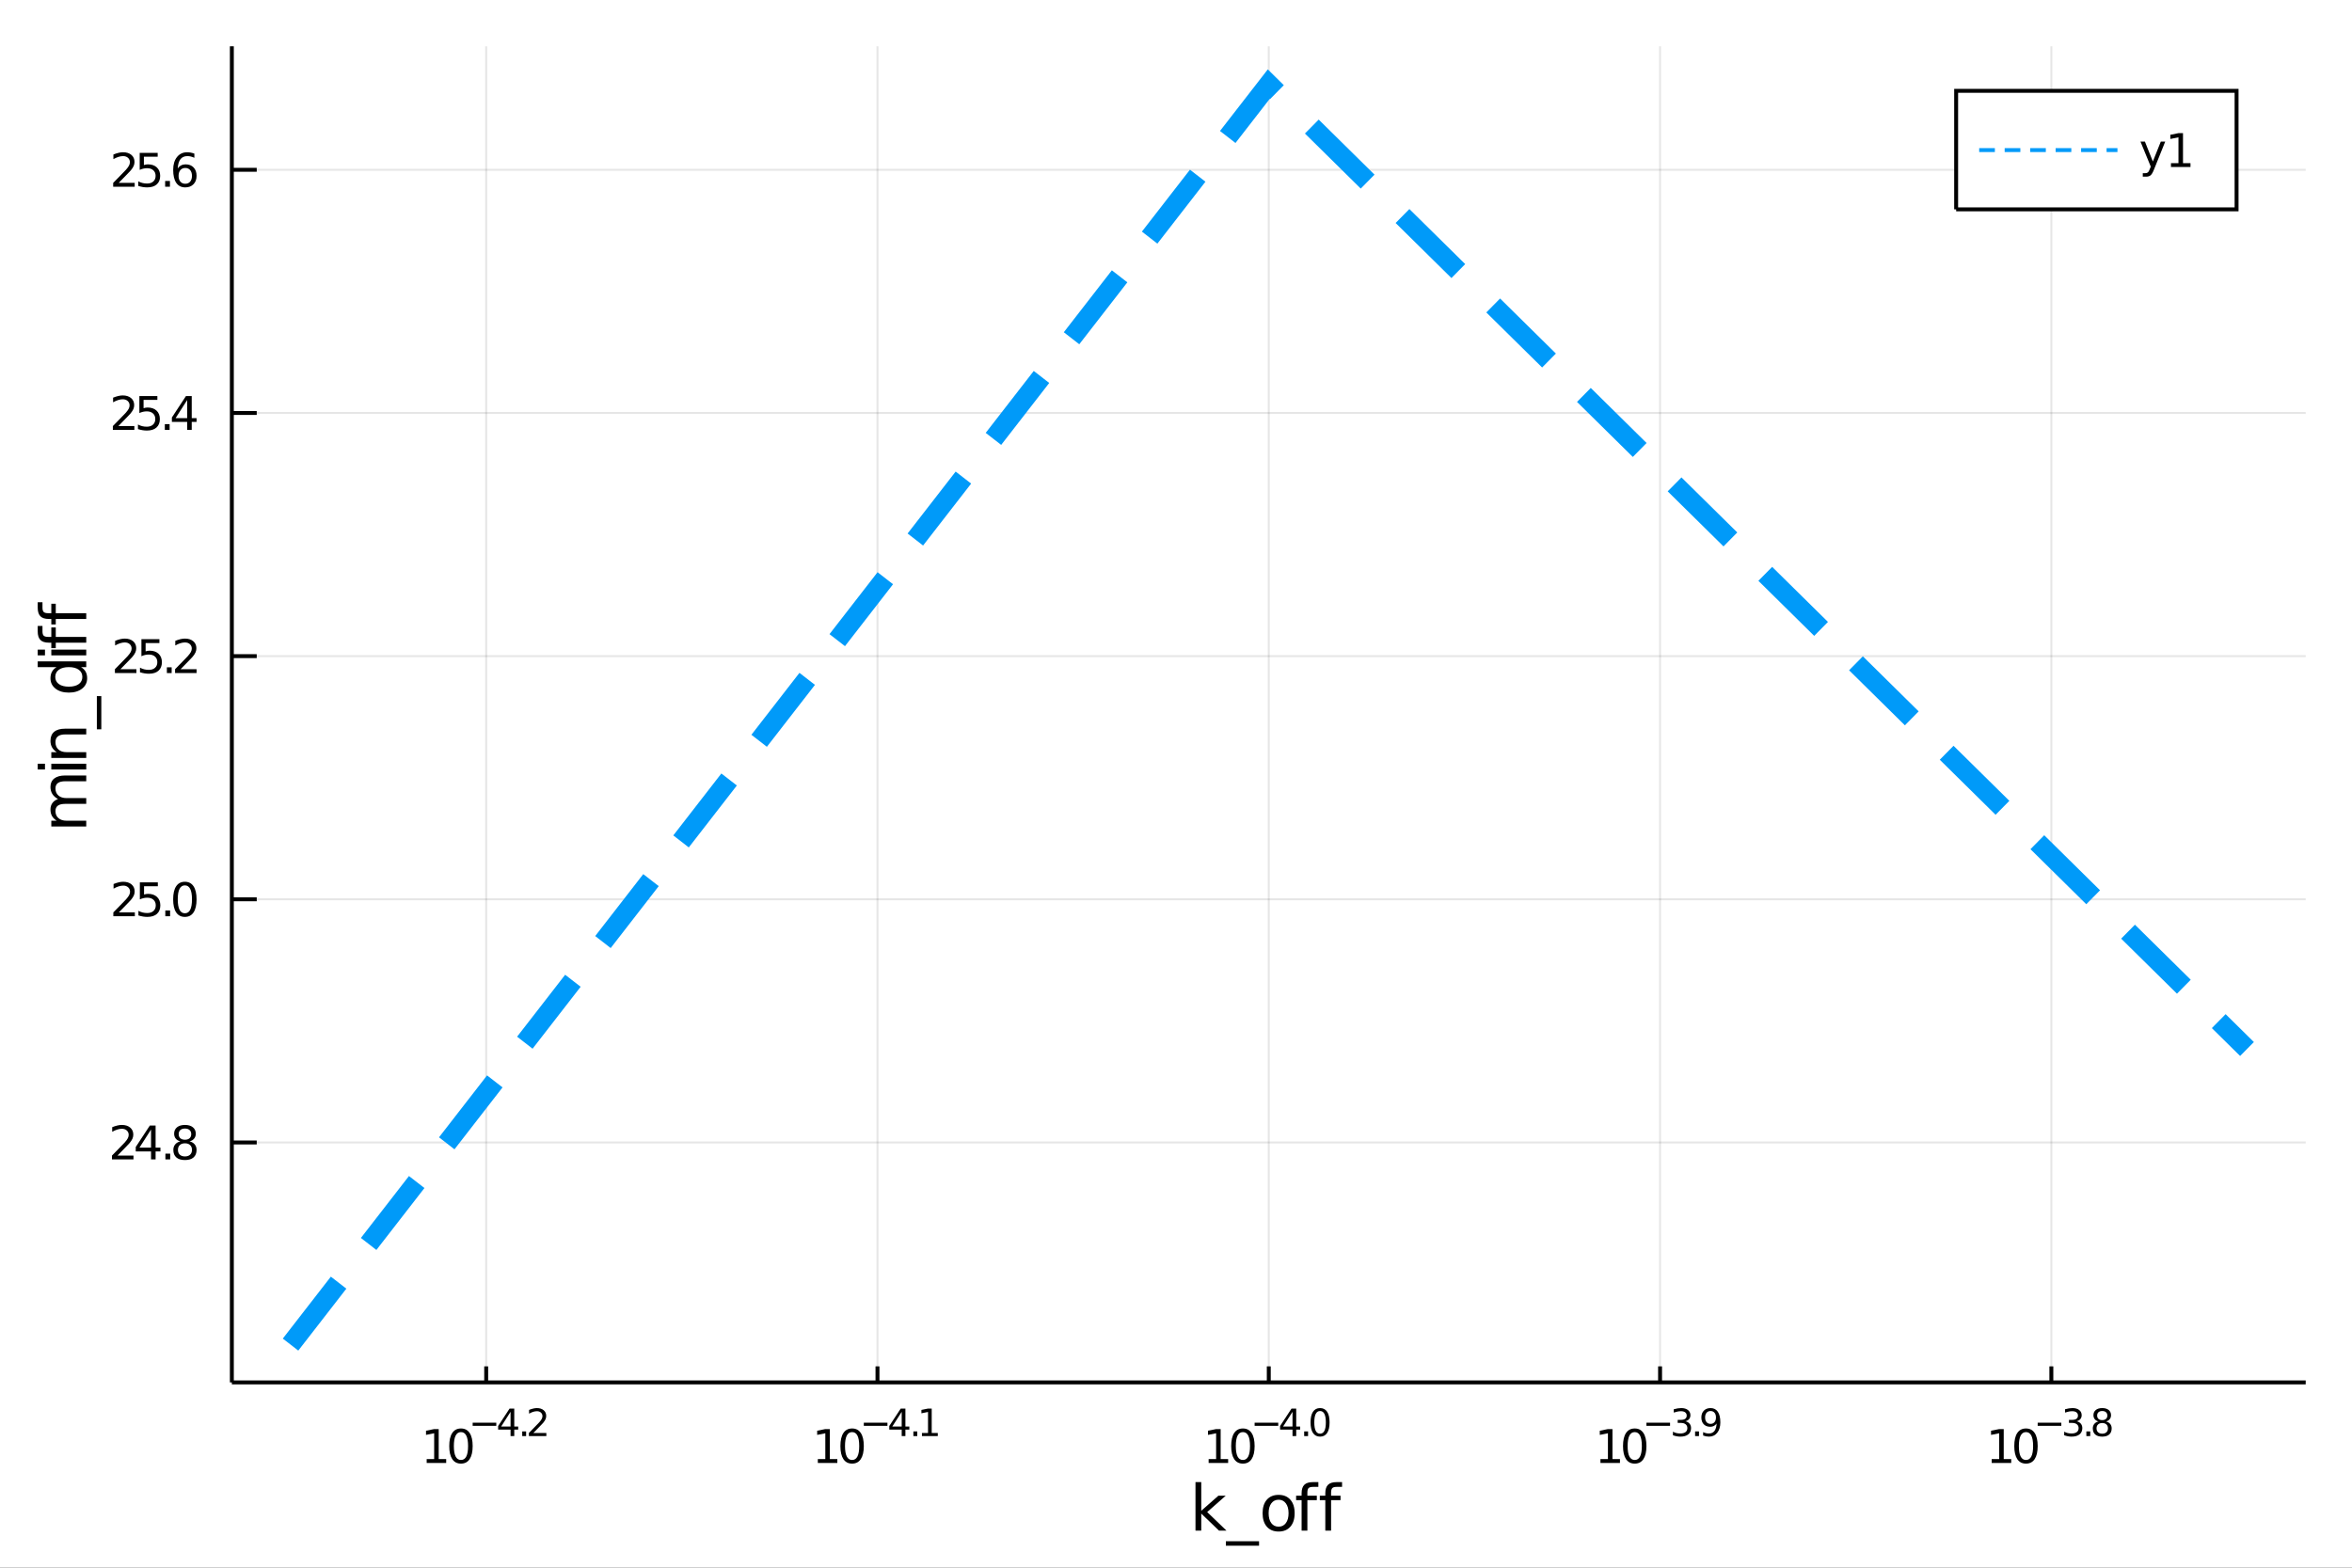 <?xml version="1.0" encoding="utf-8"?>
<svg xmlns="http://www.w3.org/2000/svg" xmlns:xlink="http://www.w3.org/1999/xlink" width="600" height="400" viewBox="0 0 2400 1600">
<rect x="0" y="0" width="2400" height="1600" fill="#333333" stroke="none"/>
<defs>
  <clipPath id="clip890">
    <rect x="0" y="0" width="2400" height="1600"/>
  </clipPath>
</defs>
<path clip-path="url(#clip890)" d="
M0 1600 L2400 1600 L2400 0 L0 0  Z
  " fill="#ffffff" fill-rule="evenodd" fill-opacity="1"/>
<defs>
  <clipPath id="clip891">
    <rect x="480" y="0" width="1681" height="1600"/>
  </clipPath>
</defs>
<path clip-path="url(#clip890)" d="
M236.579 1410.9 L2352.76 1410.9 L2352.76 47.244 L236.579 47.244  Z
  " fill="#ffffff" fill-rule="evenodd" fill-opacity="1"/>
<defs>
  <clipPath id="clip892">
    <rect x="236" y="47" width="2117" height="1365"/>
  </clipPath>
</defs>
<polyline clip-path="url(#clip892)" style="stroke:#000000; stroke-width:2; stroke-opacity:0.1; fill:none" points="
  496.11,1410.9 496.11,47.244 
  "/>
<polyline clip-path="url(#clip892)" style="stroke:#000000; stroke-width:2; stroke-opacity:0.1; fill:none" points="
  895.389,1410.9 895.389,47.244 
  "/>
<polyline clip-path="url(#clip892)" style="stroke:#000000; stroke-width:2; stroke-opacity:0.1; fill:none" points="
  1294.67,1410.9 1294.67,47.244 
  "/>
<polyline clip-path="url(#clip892)" style="stroke:#000000; stroke-width:2; stroke-opacity:0.1; fill:none" points="
  1693.95,1410.9 1693.95,47.244 
  "/>
<polyline clip-path="url(#clip892)" style="stroke:#000000; stroke-width:2; stroke-opacity:0.1; fill:none" points="
  2093.22,1410.9 2093.22,47.244 
  "/>
<polyline clip-path="url(#clip890)" style="stroke:#000000; stroke-width:4; stroke-opacity:1; fill:none" points="
  236.579,1410.9 2352.76,1410.9 
  "/>
<polyline clip-path="url(#clip890)" style="stroke:#000000; stroke-width:4; stroke-opacity:1; fill:none" points="
  496.11,1410.9 496.11,1394.53 
  "/>
<polyline clip-path="url(#clip890)" style="stroke:#000000; stroke-width:4; stroke-opacity:1; fill:none" points="
  895.389,1410.9 895.389,1394.53 
  "/>
<polyline clip-path="url(#clip890)" style="stroke:#000000; stroke-width:4; stroke-opacity:1; fill:none" points="
  1294.67,1410.9 1294.67,1394.53 
  "/>
<polyline clip-path="url(#clip890)" style="stroke:#000000; stroke-width:4; stroke-opacity:1; fill:none" points="
  1693.95,1410.9 1693.95,1394.53 
  "/>
<polyline clip-path="url(#clip890)" style="stroke:#000000; stroke-width:4; stroke-opacity:1; fill:none" points="
  2093.22,1410.9 2093.22,1394.53 
  "/>
<path clip-path="url(#clip890)" d="M 0 0 M435.389 1489.17 L443.027 1489.17 L443.027 1462.8 L434.717 1464.47 L434.717 1460.21 L442.981 1458.54 L447.657 1458.54 L447.657 1489.17 L455.296 1489.17 L455.296 1493.1 L435.389 1493.1 L435.389 1489.17 Z" fill="#000000" fill-rule="evenodd" fill-opacity="1" /><path clip-path="url(#clip890)" d="M 0 0 M470.365 1461.62 Q466.754 1461.62 464.926 1465.19 Q463.12 1468.73 463.12 1475.86 Q463.12 1482.97 464.926 1486.53 Q466.754 1490.07 470.365 1490.07 Q474 1490.07 475.805 1486.53 Q477.634 1482.97 477.634 1475.86 Q477.634 1468.73 475.805 1465.19 Q474 1461.62 470.365 1461.62 M470.365 1457.92 Q476.175 1457.92 479.231 1462.53 Q482.31 1467.11 482.31 1475.86 Q482.31 1484.59 479.231 1489.19 Q476.175 1493.78 470.365 1493.78 Q464.555 1493.78 461.476 1489.19 Q458.421 1484.59 458.421 1475.86 Q458.421 1467.11 461.476 1462.53 Q464.555 1457.92 470.365 1457.92 Z" fill="#000000" fill-rule="evenodd" fill-opacity="1" /><path clip-path="url(#clip890)" d="M 0 0 M482.31 1452.02 L506.421 1452.02 L506.421 1455.22 L482.31 1455.22 L482.31 1452.02 Z" fill="#000000" fill-rule="evenodd" fill-opacity="1" /><path clip-path="url(#clip890)" d="M 0 0 M520.978 1440.92 L511.387 1455.91 L520.978 1455.91 L520.978 1440.92 M519.982 1437.61 L524.759 1437.61 L524.759 1455.91 L528.765 1455.91 L528.765 1459.07 L524.759 1459.07 L524.759 1465.69 L520.978 1465.69 L520.978 1459.07 L508.302 1459.07 L508.302 1455.41 L519.982 1437.61 Z" fill="#000000" fill-rule="evenodd" fill-opacity="1" /><path clip-path="url(#clip890)" d="M 0 0 M532.884 1460.92 L536.852 1460.92 L536.852 1465.69 L532.884 1465.69 L532.884 1460.92 Z" fill="#000000" fill-rule="evenodd" fill-opacity="1" /><path clip-path="url(#clip890)" d="M 0 0 M544.244 1462.5 L557.503 1462.5 L557.503 1465.69 L539.673 1465.69 L539.673 1462.5 Q541.836 1460.26 545.56 1456.5 Q549.303 1452.72 550.262 1451.63 Q552.087 1449.58 552.801 1448.16 Q553.535 1446.74 553.535 1445.36 Q553.535 1443.12 551.955 1441.71 Q550.394 1440.3 547.874 1440.3 Q546.087 1440.3 544.093 1440.92 Q542.118 1441.54 539.861 1442.8 L539.861 1438.97 Q542.156 1438.05 544.15 1437.58 Q546.143 1437.11 547.798 1437.11 Q552.162 1437.11 554.757 1439.29 Q557.353 1441.47 557.353 1445.12 Q557.353 1446.85 556.694 1448.41 Q556.055 1449.95 554.343 1452.06 Q553.873 1452.6 551.353 1455.22 Q548.833 1457.81 544.244 1462.5 Z" fill="#000000" fill-rule="evenodd" fill-opacity="1" /><path clip-path="url(#clip890)" d="M 0 0 M834.517 1489.17 L842.156 1489.17 L842.156 1462.8 L833.846 1464.47 L833.846 1460.21 L842.109 1458.54 L846.785 1458.54 L846.785 1489.17 L854.424 1489.17 L854.424 1493.1 L834.517 1493.1 L834.517 1489.17 Z" fill="#000000" fill-rule="evenodd" fill-opacity="1" /><path clip-path="url(#clip890)" d="M 0 0 M869.493 1461.62 Q865.882 1461.62 864.054 1465.19 Q862.248 1468.73 862.248 1475.86 Q862.248 1482.97 864.054 1486.53 Q865.882 1490.07 869.493 1490.07 Q873.128 1490.07 874.933 1486.53 Q876.762 1482.97 876.762 1475.86 Q876.762 1468.73 874.933 1465.19 Q873.128 1461.62 869.493 1461.62 M869.493 1457.92 Q875.304 1457.92 878.359 1462.53 Q881.438 1467.11 881.438 1475.86 Q881.438 1484.59 878.359 1489.19 Q875.304 1493.78 869.493 1493.78 Q863.683 1493.78 860.605 1489.19 Q857.549 1484.59 857.549 1475.86 Q857.549 1467.11 860.605 1462.53 Q863.683 1457.92 869.493 1457.92 Z" fill="#000000" fill-rule="evenodd" fill-opacity="1" /><path clip-path="url(#clip890)" d="M 0 0 M881.438 1452.02 L905.549 1452.02 L905.549 1455.22 L881.438 1455.22 L881.438 1452.02 Z" fill="#000000" fill-rule="evenodd" fill-opacity="1" /><path clip-path="url(#clip890)" d="M 0 0 M920.107 1440.92 L910.515 1455.91 L920.107 1455.91 L920.107 1440.92 M919.11 1437.61 L923.887 1437.61 L923.887 1455.91 L927.893 1455.91 L927.893 1459.07 L923.887 1459.07 L923.887 1465.69 L920.107 1465.69 L920.107 1459.07 L907.43 1459.07 L907.43 1455.41 L919.11 1437.61 Z" fill="#000000" fill-rule="evenodd" fill-opacity="1" /><path clip-path="url(#clip890)" d="M 0 0 M932.012 1460.92 L935.98 1460.92 L935.98 1465.69 L932.012 1465.69 L932.012 1460.92 Z" fill="#000000" fill-rule="evenodd" fill-opacity="1" /><path clip-path="url(#clip890)" d="M 0 0 M940.758 1462.5 L946.964 1462.5 L946.964 1441.07 L940.212 1442.43 L940.212 1438.97 L946.927 1437.61 L950.726 1437.61 L950.726 1462.5 L956.932 1462.5 L956.932 1465.69 L940.758 1465.69 L940.758 1462.5 Z" fill="#000000" fill-rule="evenodd" fill-opacity="1" /><path clip-path="url(#clip890)" d="M 0 0 M1233.3 1489.17 L1240.94 1489.17 L1240.94 1462.8 L1232.63 1464.47 L1232.63 1460.21 L1240.89 1458.54 L1245.57 1458.54 L1245.57 1489.17 L1253.2 1489.17 L1253.2 1493.1 L1233.3 1493.1 L1233.3 1489.17 Z" fill="#000000" fill-rule="evenodd" fill-opacity="1" /><path clip-path="url(#clip890)" d="M 0 0 M1268.27 1461.62 Q1264.66 1461.62 1262.83 1465.19 Q1261.03 1468.73 1261.03 1475.86 Q1261.03 1482.97 1262.83 1486.53 Q1264.66 1490.07 1268.27 1490.07 Q1271.91 1490.07 1273.71 1486.53 Q1275.54 1482.97 1275.54 1475.86 Q1275.54 1468.73 1273.71 1465.19 Q1271.91 1461.62 1268.27 1461.62 M1268.27 1457.92 Q1274.08 1457.92 1277.14 1462.53 Q1280.22 1467.11 1280.22 1475.86 Q1280.22 1484.59 1277.14 1489.19 Q1274.08 1493.78 1268.27 1493.78 Q1262.46 1493.78 1259.38 1489.19 Q1256.33 1484.59 1256.33 1475.86 Q1256.33 1467.11 1259.38 1462.53 Q1262.46 1457.92 1268.27 1457.92 Z" fill="#000000" fill-rule="evenodd" fill-opacity="1" /><path clip-path="url(#clip890)" d="M 0 0 M1280.22 1452.02 L1304.33 1452.02 L1304.33 1455.22 L1280.22 1455.22 L1280.22 1452.02 Z" fill="#000000" fill-rule="evenodd" fill-opacity="1" /><path clip-path="url(#clip890)" d="M 0 0 M1318.89 1440.92 L1309.29 1455.91 L1318.89 1455.91 L1318.89 1440.92 M1317.89 1437.61 L1322.67 1437.61 L1322.67 1455.91 L1326.67 1455.91 L1326.67 1459.07 L1322.67 1459.07 L1322.67 1465.69 L1318.89 1465.69 L1318.89 1459.07 L1306.21 1459.07 L1306.21 1455.41 L1317.89 1437.61 Z" fill="#000000" fill-rule="evenodd" fill-opacity="1" /><path clip-path="url(#clip890)" d="M 0 0 M1330.79 1460.92 L1334.76 1460.92 L1334.76 1465.69 L1330.79 1465.69 L1330.79 1460.92 Z" fill="#000000" fill-rule="evenodd" fill-opacity="1" /><path clip-path="url(#clip890)" d="M 0 0 M1347 1440.11 Q1344.07 1440.11 1342.58 1443.01 Q1341.12 1445.89 1341.12 1451.68 Q1341.12 1457.46 1342.58 1460.35 Q1344.07 1463.23 1347 1463.23 Q1349.96 1463.23 1351.42 1460.35 Q1352.91 1457.46 1352.91 1451.68 Q1352.91 1445.89 1351.42 1443.01 Q1349.96 1440.11 1347 1440.11 M1347 1437.11 Q1351.73 1437.11 1354.21 1440.85 Q1356.71 1444.57 1356.71 1451.68 Q1356.71 1458.77 1354.21 1462.51 Q1351.73 1466.24 1347 1466.24 Q1342.28 1466.24 1339.78 1462.51 Q1337.3 1458.77 1337.3 1451.68 Q1337.3 1444.57 1339.78 1440.85 Q1342.28 1437.11 1347 1437.11 Z" fill="#000000" fill-rule="evenodd" fill-opacity="1" /><path clip-path="url(#clip890)" d="M 0 0 M1633.11 1489.17 L1640.75 1489.17 L1640.75 1462.8 L1632.44 1464.47 L1632.44 1460.21 L1640.7 1458.54 L1645.38 1458.54 L1645.38 1489.17 L1653.02 1489.17 L1653.02 1493.1 L1633.11 1493.1 L1633.11 1489.17 Z" fill="#000000" fill-rule="evenodd" fill-opacity="1" /><path clip-path="url(#clip890)" d="M 0 0 M1668.09 1461.62 Q1664.48 1461.62 1662.65 1465.19 Q1660.84 1468.73 1660.84 1475.86 Q1660.84 1482.97 1662.65 1486.53 Q1664.48 1490.07 1668.09 1490.07 Q1671.72 1490.07 1673.53 1486.53 Q1675.36 1482.97 1675.36 1475.86 Q1675.36 1468.73 1673.53 1465.19 Q1671.72 1461.62 1668.09 1461.62 M1668.09 1457.92 Q1673.9 1457.92 1676.95 1462.53 Q1680.03 1467.11 1680.03 1475.86 Q1680.03 1484.59 1676.95 1489.19 Q1673.9 1493.78 1668.09 1493.78 Q1662.28 1493.78 1659.2 1489.19 Q1656.14 1484.59 1656.14 1475.86 Q1656.14 1467.11 1659.2 1462.53 Q1662.28 1457.92 1668.09 1457.92 Z" fill="#000000" fill-rule="evenodd" fill-opacity="1" /><path clip-path="url(#clip890)" d="M 0 0 M1680.03 1452.02 L1704.14 1452.02 L1704.14 1455.22 L1680.03 1455.22 L1680.03 1452.02 Z" fill="#000000" fill-rule="evenodd" fill-opacity="1" /><path clip-path="url(#clip890)" d="M 0 0 M1719.77 1450.55 Q1722.5 1451.14 1724.02 1452.98 Q1725.57 1454.82 1725.57 1457.53 Q1725.57 1461.69 1722.71 1463.96 Q1719.85 1466.24 1714.58 1466.24 Q1712.81 1466.24 1710.93 1465.88 Q1709.07 1465.54 1707.08 1464.85 L1707.08 1461.18 Q1708.66 1462.1 1710.54 1462.57 Q1712.42 1463.04 1714.47 1463.04 Q1718.04 1463.04 1719.91 1461.63 Q1721.79 1460.22 1721.79 1457.53 Q1721.79 1455.05 1720.04 1453.66 Q1718.31 1452.25 1715.2 1452.25 L1711.93 1452.25 L1711.93 1449.12 L1715.35 1449.12 Q1718.16 1449.12 1719.64 1448.01 Q1721.13 1446.89 1721.13 1444.78 Q1721.13 1442.62 1719.59 1441.47 Q1718.06 1440.3 1715.2 1440.3 Q1713.64 1440.3 1711.86 1440.64 Q1710.07 1440.98 1707.92 1441.69 L1707.92 1438.31 Q1710.09 1437.71 1711.97 1437.41 Q1713.87 1437.11 1715.54 1437.11 Q1719.87 1437.11 1722.39 1439.08 Q1724.91 1441.04 1724.91 1444.38 Q1724.91 1446.72 1723.57 1448.33 Q1722.24 1449.93 1719.77 1450.55 Z" fill="#000000" fill-rule="evenodd" fill-opacity="1" /><path clip-path="url(#clip890)" d="M 0 0 M1729.69 1460.92 L1733.65 1460.92 L1733.65 1465.69 L1729.69 1465.69 L1729.69 1460.92 Z" fill="#000000" fill-rule="evenodd" fill-opacity="1" /><path clip-path="url(#clip890)" d="M 0 0 M1737.89 1465.11 L1737.89 1461.65 Q1739.31 1462.33 1740.78 1462.68 Q1742.25 1463.04 1743.66 1463.04 Q1747.42 1463.04 1749.4 1460.52 Q1751.39 1457.98 1751.67 1452.83 Q1750.58 1454.45 1748.91 1455.31 Q1747.23 1456.18 1745.2 1456.18 Q1740.99 1456.18 1738.52 1453.64 Q1736.08 1451.08 1736.08 1446.66 Q1736.08 1442.33 1738.64 1439.72 Q1741.2 1437.11 1745.45 1437.11 Q1750.32 1437.11 1752.88 1440.85 Q1755.45 1444.57 1755.45 1451.68 Q1755.45 1458.32 1752.29 1462.29 Q1749.15 1466.24 1743.83 1466.24 Q1742.4 1466.24 1740.93 1465.96 Q1739.47 1465.67 1737.89 1465.11 M1745.45 1453.21 Q1748 1453.21 1749.49 1451.46 Q1750.99 1449.71 1750.99 1446.66 Q1750.99 1443.63 1749.49 1441.88 Q1748 1440.11 1745.45 1440.11 Q1742.89 1440.11 1741.38 1441.88 Q1739.9 1443.63 1739.9 1446.66 Q1739.9 1449.71 1741.38 1451.46 Q1742.89 1453.21 1745.45 1453.21 Z" fill="#000000" fill-rule="evenodd" fill-opacity="1" /><path clip-path="url(#clip890)" d="M 0 0 M2032.35 1489.17 L2039.99 1489.17 L2039.99 1462.8 L2031.68 1464.47 L2031.68 1460.21 L2039.95 1458.54 L2044.62 1458.54 L2044.62 1489.17 L2052.26 1489.17 L2052.26 1493.1 L2032.35 1493.1 L2032.35 1489.17 Z" fill="#000000" fill-rule="evenodd" fill-opacity="1" /><path clip-path="url(#clip890)" d="M 0 0 M2067.33 1461.62 Q2063.72 1461.62 2061.89 1465.19 Q2060.08 1468.73 2060.08 1475.86 Q2060.08 1482.97 2061.89 1486.53 Q2063.72 1490.07 2067.33 1490.07 Q2070.96 1490.07 2072.77 1486.53 Q2074.6 1482.97 2074.6 1475.86 Q2074.6 1468.73 2072.77 1465.19 Q2070.96 1461.62 2067.33 1461.62 M2067.33 1457.92 Q2073.14 1457.92 2076.2 1462.53 Q2079.27 1467.11 2079.27 1475.86 Q2079.27 1484.59 2076.2 1489.19 Q2073.14 1493.78 2067.33 1493.78 Q2061.52 1493.78 2058.44 1489.19 Q2055.39 1484.59 2055.39 1475.86 Q2055.39 1467.11 2058.44 1462.53 Q2061.52 1457.92 2067.33 1457.92 Z" fill="#000000" fill-rule="evenodd" fill-opacity="1" /><path clip-path="url(#clip890)" d="M 0 0 M2079.27 1452.02 L2103.39 1452.02 L2103.39 1455.22 L2079.27 1455.22 L2079.27 1452.02 Z" fill="#000000" fill-rule="evenodd" fill-opacity="1" /><path clip-path="url(#clip890)" d="M 0 0 M2119.01 1450.55 Q2121.74 1451.14 2123.27 1452.98 Q2124.81 1454.82 2124.81 1457.53 Q2124.81 1461.69 2121.95 1463.96 Q2119.09 1466.24 2113.82 1466.24 Q2112.06 1466.24 2110.17 1465.88 Q2108.31 1465.54 2106.32 1464.85 L2106.32 1461.18 Q2107.9 1462.1 2109.78 1462.57 Q2111.66 1463.04 2113.71 1463.04 Q2117.28 1463.04 2119.15 1461.63 Q2121.03 1460.22 2121.03 1457.53 Q2121.03 1455.05 2119.28 1453.66 Q2117.55 1452.25 2114.44 1452.25 L2111.17 1452.25 L2111.17 1449.12 L2114.59 1449.12 Q2117.4 1449.12 2118.88 1448.01 Q2120.37 1446.89 2120.37 1444.78 Q2120.37 1442.62 2118.83 1441.47 Q2117.3 1440.3 2114.44 1440.3 Q2112.88 1440.3 2111.1 1440.64 Q2109.31 1440.98 2107.17 1441.69 L2107.17 1438.31 Q2109.33 1437.71 2111.21 1437.41 Q2113.11 1437.11 2114.78 1437.11 Q2119.11 1437.11 2121.63 1439.08 Q2124.15 1441.04 2124.15 1444.38 Q2124.15 1446.72 2122.81 1448.33 Q2121.48 1449.93 2119.01 1450.55 Z" fill="#000000" fill-rule="evenodd" fill-opacity="1" /><path clip-path="url(#clip890)" d="M 0 0 M2128.93 1460.92 L2132.89 1460.92 L2132.89 1465.69 L2128.93 1465.69 L2128.93 1460.92 Z" fill="#000000" fill-rule="evenodd" fill-opacity="1" /><path clip-path="url(#clip890)" d="M 0 0 M2145.14 1452.36 Q2142.43 1452.36 2140.87 1453.81 Q2139.33 1455.26 2139.33 1457.79 Q2139.33 1460.33 2140.87 1461.78 Q2142.43 1463.23 2145.14 1463.23 Q2147.85 1463.23 2149.41 1461.78 Q2150.97 1460.31 2150.97 1457.79 Q2150.97 1455.26 2149.41 1453.81 Q2147.87 1452.36 2145.14 1452.36 M2141.34 1450.74 Q2138.89 1450.14 2137.52 1448.47 Q2136.17 1446.79 2136.17 1444.38 Q2136.17 1441.02 2138.56 1439.06 Q2140.96 1437.11 2145.14 1437.11 Q2149.33 1437.11 2151.72 1439.06 Q2154.11 1441.02 2154.11 1444.38 Q2154.11 1446.79 2152.74 1448.47 Q2151.38 1450.14 2148.96 1450.74 Q2151.7 1451.38 2153.23 1453.24 Q2154.77 1455.1 2154.77 1457.79 Q2154.77 1461.88 2152.27 1464.06 Q2149.78 1466.24 2145.14 1466.24 Q2140.49 1466.24 2137.99 1464.06 Q2135.51 1461.88 2135.51 1457.79 Q2135.51 1455.1 2137.05 1453.24 Q2138.59 1451.38 2141.34 1450.74 M2139.95 1444.74 Q2139.95 1446.92 2141.3 1448.15 Q2142.67 1449.37 2145.14 1449.37 Q2147.58 1449.37 2148.96 1448.15 Q2150.35 1446.92 2150.35 1444.74 Q2150.35 1442.56 2148.96 1441.34 Q2147.58 1440.11 2145.14 1440.11 Q2142.67 1440.11 2141.3 1441.34 Q2139.95 1442.56 2139.95 1444.74 Z" fill="#000000" fill-rule="evenodd" fill-opacity="1" /><path clip-path="url(#clip890)" d="M 0 0 M1219.89 1512.66 L1225.77 1512.66 L1225.77 1541.91 L1243.25 1526.54 L1250.73 1526.54 L1231.82 1543.22 L1251.52 1562.19 L1243.89 1562.19 L1225.77 1544.78 L1225.77 1562.19 L1219.89 1562.19 L1219.89 1512.66 Z" fill="#000000" fill-rule="evenodd" fill-opacity="1" /><path clip-path="url(#clip890)" d="M 0 0 M1284.75 1573.01 L1284.75 1577.56 L1250.89 1577.56 L1250.89 1573.01 L1284.75 1573.01 Z" fill="#000000" fill-rule="evenodd" fill-opacity="1" /><path clip-path="url(#clip890)" d="M 0 0 M1304.71 1530.64 Q1300 1530.64 1297.26 1534.34 Q1294.52 1538 1294.52 1544.39 Q1294.52 1550.79 1297.23 1554.48 Q1299.97 1558.14 1304.71 1558.14 Q1309.39 1558.14 1312.13 1554.45 Q1314.86 1550.76 1314.86 1544.39 Q1314.86 1538.06 1312.13 1534.37 Q1309.39 1530.64 1304.71 1530.64 M1304.71 1525.68 Q1312.35 1525.68 1316.71 1530.64 Q1321.07 1535.61 1321.07 1544.39 Q1321.07 1553.15 1316.71 1558.14 Q1312.35 1563.11 1304.71 1563.11 Q1297.04 1563.11 1292.68 1558.14 Q1288.35 1553.15 1288.35 1544.39 Q1288.35 1535.61 1292.68 1530.64 Q1297.04 1525.68 1304.71 1525.68 Z" fill="#000000" fill-rule="evenodd" fill-opacity="1" /><path clip-path="url(#clip890)" d="M 0 0 M1345.26 1512.66 L1345.26 1517.53 L1339.66 1517.53 Q1336.51 1517.53 1335.26 1518.8 Q1334.06 1520.08 1334.06 1523.39 L1334.06 1526.54 L1343.7 1526.54 L1343.7 1531.09 L1334.06 1531.09 L1334.06 1562.19 L1328.17 1562.19 L1328.17 1531.09 L1322.57 1531.09 L1322.57 1526.54 L1328.17 1526.54 L1328.17 1524.05 Q1328.17 1518.1 1330.94 1515.4 Q1333.71 1512.66 1339.72 1512.66 L1345.26 1512.66 Z" fill="#000000" fill-rule="evenodd" fill-opacity="1" /><path clip-path="url(#clip890)" d="M 0 0 M1369.45 1512.66 L1369.45 1517.53 L1363.85 1517.53 Q1360.7 1517.53 1359.45 1518.8 Q1358.25 1520.08 1358.25 1523.39 L1358.25 1526.54 L1367.89 1526.54 L1367.89 1531.09 L1358.25 1531.09 L1358.25 1562.19 L1352.36 1562.19 L1352.36 1531.09 L1346.75 1531.09 L1346.75 1526.54 L1352.36 1526.54 L1352.36 1524.05 Q1352.36 1518.1 1355.13 1515.4 Q1357.89 1512.66 1363.91 1512.66 L1369.45 1512.66 Z" fill="#000000" fill-rule="evenodd" fill-opacity="1" /><polyline clip-path="url(#clip892)" style="stroke:#000000; stroke-width:2; stroke-opacity:0.1; fill:none" points="
  236.579,1166.02 2352.76,1166.02 
  "/>
<polyline clip-path="url(#clip892)" style="stroke:#000000; stroke-width:2; stroke-opacity:0.1; fill:none" points="
  236.579,917.84 2352.76,917.84 
  "/>
<polyline clip-path="url(#clip892)" style="stroke:#000000; stroke-width:2; stroke-opacity:0.1; fill:none" points="
  236.579,669.659 2352.76,669.659 
  "/>
<polyline clip-path="url(#clip892)" style="stroke:#000000; stroke-width:2; stroke-opacity:0.1; fill:none" points="
  236.579,421.477 2352.76,421.477 
  "/>
<polyline clip-path="url(#clip892)" style="stroke:#000000; stroke-width:2; stroke-opacity:0.1; fill:none" points="
  236.579,173.296 2352.76,173.296 
  "/>
<polyline clip-path="url(#clip890)" style="stroke:#000000; stroke-width:4; stroke-opacity:1; fill:none" points="
  236.579,1410.9 236.579,47.244 
  "/>
<polyline clip-path="url(#clip890)" style="stroke:#000000; stroke-width:4; stroke-opacity:1; fill:none" points="
  236.579,1166.02 261.973,1166.02 
  "/>
<polyline clip-path="url(#clip890)" style="stroke:#000000; stroke-width:4; stroke-opacity:1; fill:none" points="
  236.579,917.84 261.973,917.84 
  "/>
<polyline clip-path="url(#clip890)" style="stroke:#000000; stroke-width:4; stroke-opacity:1; fill:none" points="
  236.579,669.659 261.973,669.659 
  "/>
<polyline clip-path="url(#clip890)" style="stroke:#000000; stroke-width:4; stroke-opacity:1; fill:none" points="
  236.579,421.477 261.973,421.477 
  "/>
<polyline clip-path="url(#clip890)" style="stroke:#000000; stroke-width:4; stroke-opacity:1; fill:none" points="
  236.579,173.296 261.973,173.296 
  "/>
<path clip-path="url(#clip890)" d="M 0 0 M119.885 1179.37 L136.204 1179.37 L136.204 1183.3 L114.26 1183.3 L114.26 1179.37 Q116.922 1176.61 121.505 1171.98 Q126.112 1167.33 127.292 1165.99 Q129.538 1163.46 130.417 1161.73 Q131.32 1159.97 131.32 1158.28 Q131.32 1155.52 129.376 1153.79 Q127.455 1152.05 124.353 1152.05 Q122.154 1152.05 119.7 1152.82 Q117.269 1153.58 114.492 1155.13 L114.492 1150.41 Q117.316 1149.27 119.769 1148.7 Q122.223 1148.12 124.26 1148.12 Q129.63 1148.12 132.825 1150.8 Q136.019 1153.49 136.019 1157.98 Q136.019 1160.11 135.209 1162.03 Q134.422 1163.93 132.316 1166.52 Q131.737 1167.19 128.635 1170.41 Q125.533 1173.6 119.885 1179.37 Z" fill="#000000" fill-rule="evenodd" fill-opacity="1" /><path clip-path="url(#clip890)" d="M 0 0 M154.121 1152.82 L142.316 1171.26 L154.121 1171.26 L154.121 1152.82 M152.894 1148.74 L158.774 1148.74 L158.774 1171.26 L163.704 1171.26 L163.704 1175.15 L158.774 1175.15 L158.774 1183.3 L154.121 1183.3 L154.121 1175.15 L138.519 1175.15 L138.519 1170.64 L152.894 1148.74 Z" fill="#000000" fill-rule="evenodd" fill-opacity="1" /><path clip-path="url(#clip890)" d="M 0 0 M168.774 1177.42 L173.658 1177.42 L173.658 1183.3 L168.774 1183.3 L168.774 1177.42 Z" fill="#000000" fill-rule="evenodd" fill-opacity="1" /><path clip-path="url(#clip890)" d="M 0 0 M188.727 1166.89 Q185.394 1166.89 183.473 1168.67 Q181.575 1170.45 181.575 1173.58 Q181.575 1176.7 183.473 1178.49 Q185.394 1180.27 188.727 1180.27 Q192.061 1180.27 193.982 1178.49 Q195.903 1176.68 195.903 1173.58 Q195.903 1170.45 193.982 1168.67 Q192.084 1166.89 188.727 1166.89 M184.051 1164.9 Q181.042 1164.16 179.352 1162.1 Q177.686 1160.04 177.686 1157.08 Q177.686 1152.93 180.626 1150.52 Q183.588 1148.12 188.727 1148.12 Q193.889 1148.12 196.829 1150.52 Q199.769 1152.93 199.769 1157.08 Q199.769 1160.04 198.079 1162.1 Q196.412 1164.16 193.426 1164.9 Q196.806 1165.69 198.681 1167.98 Q200.579 1170.27 200.579 1173.58 Q200.579 1178.6 197.5 1181.29 Q194.445 1183.97 188.727 1183.97 Q183.01 1183.97 179.931 1181.29 Q176.876 1178.6 176.876 1173.58 Q176.876 1170.27 178.774 1167.98 Q180.672 1165.69 184.051 1164.9 M182.338 1157.51 Q182.338 1160.2 184.005 1161.7 Q185.695 1163.21 188.727 1163.21 Q191.737 1163.21 193.426 1161.7 Q195.139 1160.2 195.139 1157.51 Q195.139 1154.83 193.426 1153.33 Q191.737 1151.82 188.727 1151.82 Q185.695 1151.82 184.005 1153.33 Q182.338 1154.83 182.338 1157.51 Z" fill="#000000" fill-rule="evenodd" fill-opacity="1" /><path clip-path="url(#clip890)" d="M 0 0 M121.274 931.185 L137.593 931.185 L137.593 935.12 L115.649 935.12 L115.649 931.185 Q118.311 928.431 122.894 923.801 Q127.501 919.148 128.681 917.806 Q130.927 915.282 131.806 913.546 Q132.709 911.787 132.709 910.097 Q132.709 907.343 130.765 905.607 Q128.843 903.871 125.742 903.871 Q123.543 903.871 121.089 904.634 Q118.658 905.398 115.881 906.949 L115.881 902.227 Q118.705 901.093 121.158 900.514 Q123.612 899.935 125.649 899.935 Q131.019 899.935 134.214 902.621 Q137.408 905.306 137.408 909.796 Q137.408 911.926 136.598 913.847 Q135.811 915.745 133.704 918.338 Q133.126 919.009 130.024 922.227 Q126.922 925.421 121.274 931.185 Z" fill="#000000" fill-rule="evenodd" fill-opacity="1" /><path clip-path="url(#clip890)" d="M 0 0 M142.709 900.56 L161.065 900.56 L161.065 904.496 L146.991 904.496 L146.991 912.968 Q148.01 912.62 149.028 912.458 Q150.047 912.273 151.066 912.273 Q156.853 912.273 160.232 915.445 Q163.612 918.616 163.612 924.032 Q163.612 929.611 160.14 932.713 Q156.667 935.792 150.348 935.792 Q148.172 935.792 145.904 935.421 Q143.658 935.051 141.251 934.31 L141.251 929.611 Q143.334 930.745 145.556 931.301 Q147.778 931.856 150.255 931.856 Q154.26 931.856 156.598 929.75 Q158.936 927.644 158.936 924.032 Q158.936 920.421 156.598 918.315 Q154.26 916.208 150.255 916.208 Q148.38 916.208 146.505 916.625 Q144.654 917.042 142.709 917.921 L142.709 900.56 Z" fill="#000000" fill-rule="evenodd" fill-opacity="1" /><path clip-path="url(#clip890)" d="M 0 0 M168.681 929.241 L173.565 929.241 L173.565 935.12 L168.681 935.12 L168.681 929.241 Z" fill="#000000" fill-rule="evenodd" fill-opacity="1" /><path clip-path="url(#clip890)" d="M 0 0 M188.635 903.639 Q185.024 903.639 183.195 907.204 Q181.389 910.745 181.389 917.875 Q181.389 924.982 183.195 928.546 Q185.024 932.088 188.635 932.088 Q192.269 932.088 194.075 928.546 Q195.903 924.982 195.903 917.875 Q195.903 910.745 194.075 907.204 Q192.269 903.639 188.635 903.639 M188.635 899.935 Q194.445 899.935 197.5 904.542 Q200.579 909.125 200.579 917.875 Q200.579 926.602 197.5 931.208 Q194.445 935.792 188.635 935.792 Q182.825 935.792 179.746 931.208 Q176.69 926.602 176.69 917.875 Q176.69 909.125 179.746 904.542 Q182.825 899.935 188.635 899.935 Z" fill="#000000" fill-rule="evenodd" fill-opacity="1" /><path clip-path="url(#clip890)" d="M 0 0 M122.871 683.004 L139.191 683.004 L139.191 686.939 L117.246 686.939 L117.246 683.004 Q119.908 680.249 124.492 675.619 Q129.098 670.967 130.279 669.624 Q132.524 667.101 133.404 665.365 Q134.306 663.606 134.306 661.916 Q134.306 659.161 132.362 657.425 Q130.441 655.689 127.339 655.689 Q125.14 655.689 122.686 656.453 Q120.255 657.217 117.478 658.768 L117.478 654.045 Q120.302 652.911 122.755 652.333 Q125.209 651.754 127.246 651.754 Q132.617 651.754 135.811 654.439 Q139.005 657.124 139.005 661.615 Q139.005 663.744 138.195 665.666 Q137.408 667.564 135.302 670.156 Q134.723 670.828 131.621 674.045 Q128.519 677.24 122.871 683.004 Z" fill="#000000" fill-rule="evenodd" fill-opacity="1" /><path clip-path="url(#clip890)" d="M 0 0 M144.306 652.379 L162.663 652.379 L162.663 656.314 L148.589 656.314 L148.589 664.786 Q149.607 664.439 150.626 664.277 Q151.644 664.092 152.663 664.092 Q158.45 664.092 161.829 667.263 Q165.209 670.434 165.209 675.851 Q165.209 681.43 161.737 684.531 Q158.265 687.61 151.945 687.61 Q149.769 687.61 147.501 687.24 Q145.255 686.869 142.848 686.129 L142.848 681.43 Q144.931 682.564 147.153 683.119 Q149.376 683.675 151.853 683.675 Q155.857 683.675 158.195 681.568 Q160.533 679.462 160.533 675.851 Q160.533 672.24 158.195 670.133 Q155.857 668.027 151.853 668.027 Q149.978 668.027 148.103 668.444 Q146.251 668.86 144.306 669.74 L144.306 652.379 Z" fill="#000000" fill-rule="evenodd" fill-opacity="1" /><path clip-path="url(#clip890)" d="M 0 0 M170.278 681.059 L175.163 681.059 L175.163 686.939 L170.278 686.939 L170.278 681.059 Z" fill="#000000" fill-rule="evenodd" fill-opacity="1" /><path clip-path="url(#clip890)" d="M 0 0 M184.26 683.004 L200.579 683.004 L200.579 686.939 L178.635 686.939 L178.635 683.004 Q181.297 680.249 185.88 675.619 Q190.487 670.967 191.667 669.624 Q193.913 667.101 194.792 665.365 Q195.695 663.606 195.695 661.916 Q195.695 659.161 193.75 657.425 Q191.829 655.689 188.727 655.689 Q186.528 655.689 184.075 656.453 Q181.644 657.217 178.866 658.768 L178.866 654.045 Q181.69 652.911 184.144 652.333 Q186.598 651.754 188.635 651.754 Q194.005 651.754 197.2 654.439 Q200.394 657.124 200.394 661.615 Q200.394 663.744 199.584 665.666 Q198.797 667.564 196.69 670.156 Q196.112 670.828 193.01 674.045 Q189.908 677.24 184.26 683.004 Z" fill="#000000" fill-rule="evenodd" fill-opacity="1" /><path clip-path="url(#clip890)" d="M 0 0 M120.788 434.822 L137.107 434.822 L137.107 438.757 L115.163 438.757 L115.163 434.822 Q117.825 432.067 122.408 427.438 Q127.015 422.785 128.195 421.443 Q130.441 418.919 131.32 417.183 Q132.223 415.424 132.223 413.734 Q132.223 410.98 130.279 409.244 Q128.357 407.507 125.255 407.507 Q123.056 407.507 120.603 408.271 Q118.172 409.035 115.394 410.586 L115.394 405.864 Q118.218 404.73 120.672 404.151 Q123.126 403.572 125.163 403.572 Q130.533 403.572 133.728 406.257 Q136.922 408.943 136.922 413.433 Q136.922 415.563 136.112 417.484 Q135.325 419.382 133.218 421.975 Q132.64 422.646 129.538 425.864 Q126.436 429.058 120.788 434.822 Z" fill="#000000" fill-rule="evenodd" fill-opacity="1" /><path clip-path="url(#clip890)" d="M 0 0 M142.223 404.197 L160.579 404.197 L160.579 408.132 L146.505 408.132 L146.505 416.605 Q147.524 416.257 148.542 416.095 Q149.561 415.91 150.579 415.91 Q156.366 415.91 159.746 419.081 Q163.126 422.253 163.126 427.669 Q163.126 433.248 159.653 436.35 Q156.181 439.429 149.862 439.429 Q147.686 439.429 145.417 439.058 Q143.172 438.688 140.765 437.947 L140.765 433.248 Q142.848 434.382 145.07 434.938 Q147.292 435.493 149.769 435.493 Q153.774 435.493 156.112 433.387 Q158.45 431.28 158.45 427.669 Q158.45 424.058 156.112 421.952 Q153.774 419.845 149.769 419.845 Q147.894 419.845 146.019 420.262 Q144.167 420.679 142.223 421.558 L142.223 404.197 Z" fill="#000000" fill-rule="evenodd" fill-opacity="1" /><path clip-path="url(#clip890)" d="M 0 0 M168.195 432.878 L173.079 432.878 L173.079 438.757 L168.195 438.757 L168.195 432.878 Z" fill="#000000" fill-rule="evenodd" fill-opacity="1" /><path clip-path="url(#clip890)" d="M 0 0 M190.996 408.271 L179.19 426.72 L190.996 426.72 L190.996 408.271 M189.769 404.197 L195.649 404.197 L195.649 426.72 L200.579 426.72 L200.579 430.609 L195.649 430.609 L195.649 438.757 L190.996 438.757 L190.996 430.609 L175.394 430.609 L175.394 426.095 L189.769 404.197 Z" fill="#000000" fill-rule="evenodd" fill-opacity="1" /><path clip-path="url(#clip890)" d="M 0 0 M121.112 186.641 L137.431 186.641 L137.431 190.576 L115.487 190.576 L115.487 186.641 Q118.149 183.886 122.732 179.256 Q127.339 174.604 128.519 173.261 Q130.765 170.738 131.644 169.002 Q132.547 167.243 132.547 165.553 Q132.547 162.798 130.603 161.062 Q128.681 159.326 125.58 159.326 Q123.38 159.326 120.927 160.09 Q118.496 160.854 115.718 162.405 L115.718 157.682 Q118.543 156.548 120.996 155.969 Q123.45 155.391 125.487 155.391 Q130.857 155.391 134.052 158.076 Q137.246 160.761 137.246 165.252 Q137.246 167.381 136.436 169.303 Q135.649 171.201 133.542 173.793 Q132.964 174.465 129.862 177.682 Q126.76 180.877 121.112 186.641 Z" fill="#000000" fill-rule="evenodd" fill-opacity="1" /><path clip-path="url(#clip890)" d="M 0 0 M142.547 156.016 L160.903 156.016 L160.903 159.951 L146.829 159.951 L146.829 168.423 Q147.848 168.076 148.866 167.914 Q149.885 167.729 150.903 167.729 Q156.69 167.729 160.07 170.9 Q163.45 174.071 163.45 179.488 Q163.45 185.067 159.978 188.168 Q156.505 191.247 150.186 191.247 Q148.01 191.247 145.741 190.877 Q143.496 190.506 141.089 189.766 L141.089 185.067 Q143.172 186.201 145.394 186.756 Q147.616 187.312 150.093 187.312 Q154.098 187.312 156.436 185.205 Q158.774 183.099 158.774 179.488 Q158.774 175.877 156.436 173.77 Q154.098 171.664 150.093 171.664 Q148.218 171.664 146.343 172.08 Q144.491 172.497 142.547 173.377 L142.547 156.016 Z" fill="#000000" fill-rule="evenodd" fill-opacity="1" /><path clip-path="url(#clip890)" d="M 0 0 M168.519 184.696 L173.403 184.696 L173.403 190.576 L168.519 190.576 L168.519 184.696 Z" fill="#000000" fill-rule="evenodd" fill-opacity="1" /><path clip-path="url(#clip890)" d="M 0 0 M189.051 171.432 Q185.903 171.432 184.051 173.585 Q182.223 175.738 182.223 179.488 Q182.223 183.215 184.051 185.391 Q185.903 187.543 189.051 187.543 Q192.2 187.543 194.028 185.391 Q195.88 183.215 195.88 179.488 Q195.88 175.738 194.028 173.585 Q192.2 171.432 189.051 171.432 M198.334 156.78 L198.334 161.039 Q196.575 160.206 194.769 159.766 Q192.987 159.326 191.227 159.326 Q186.598 159.326 184.144 162.451 Q181.713 165.576 181.366 171.895 Q182.732 169.881 184.792 168.817 Q186.852 167.729 189.329 167.729 Q194.538 167.729 197.547 170.9 Q200.579 174.048 200.579 179.488 Q200.579 184.812 197.431 188.029 Q194.283 191.247 189.051 191.247 Q183.056 191.247 179.885 186.664 Q176.714 182.057 176.714 173.33 Q176.714 165.136 180.602 160.275 Q184.491 155.391 191.042 155.391 Q192.801 155.391 194.584 155.738 Q196.389 156.085 198.334 156.78 Z" fill="#000000" fill-rule="evenodd" fill-opacity="1" /><path clip-path="url(#clip890)" d="M 0 0 M59.199 815.533 Q55.253 813.336 53.375 810.281 Q51.497 807.225 51.497 803.088 Q51.497 797.518 55.412 794.494 Q59.295 791.47 66.488 791.47 L88.004 791.47 L88.004 797.358 L66.679 797.358 Q61.555 797.358 59.072 799.173 Q56.589 800.987 56.589 804.711 Q56.589 809.262 59.613 811.904 Q62.637 814.546 67.857 814.546 L88.004 814.546 L88.004 820.434 L66.679 820.434 Q61.523 820.434 59.072 822.248 Q56.589 824.063 56.589 827.85 Q56.589 832.338 59.645 834.98 Q62.669 837.622 67.857 837.622 L88.004 837.622 L88.004 843.51 L52.356 843.51 L52.356 837.622 L57.894 837.622 Q54.616 835.616 53.056 832.815 Q51.497 830.015 51.497 826.163 Q51.497 822.28 53.47 819.575 Q55.444 816.838 59.199 815.533 Z" fill="#000000" fill-rule="evenodd" fill-opacity="1" /><path clip-path="url(#clip890)" d="M 0 0 M52.356 785.327 L52.356 779.471 L88.004 779.471 L88.004 785.327 L52.356 785.327 M38.479 785.327 L38.479 779.471 L45.895 779.471 L45.895 785.327 L38.479 785.327 Z" fill="#000000" fill-rule="evenodd" fill-opacity="1" /><path clip-path="url(#clip890)" d="M 0 0 M66.488 743.696 L88.004 743.696 L88.004 749.552 L66.679 749.552 Q61.618 749.552 59.104 751.525 Q56.589 753.499 56.589 757.446 Q56.589 762.188 59.613 764.925 Q62.637 767.662 67.857 767.662 L88.004 767.662 L88.004 773.551 L52.356 773.551 L52.356 767.662 L57.894 767.662 Q54.68 765.562 53.088 762.729 Q51.497 759.864 51.497 756.141 Q51.497 749.998 55.316 746.847 Q59.104 743.696 66.488 743.696 Z" fill="#000000" fill-rule="evenodd" fill-opacity="1" /><path clip-path="url(#clip890)" d="M 0 0 M98.826 710.467 L103.377 710.467 L103.377 744.332 L98.826 744.332 L98.826 710.467 Z" fill="#000000" fill-rule="evenodd" fill-opacity="1" /><path clip-path="url(#clip890)" d="M 0 0 M57.767 680.866 L38.479 680.866 L38.479 675.01 L88.004 675.01 L88.004 680.866 L82.657 680.866 Q85.84 682.712 87.399 685.545 Q88.927 688.346 88.927 692.292 Q88.927 698.754 83.771 702.828 Q78.615 706.87 70.212 706.87 Q61.809 706.87 56.653 702.828 Q51.497 698.754 51.497 692.292 Q51.497 688.346 53.056 685.545 Q54.584 682.712 57.767 680.866 M70.212 700.823 Q76.673 700.823 80.365 698.181 Q84.026 695.507 84.026 690.86 Q84.026 686.213 80.365 683.54 Q76.673 680.866 70.212 680.866 Q63.751 680.866 60.09 683.54 Q56.398 686.213 56.398 690.86 Q56.398 695.507 60.09 698.181 Q63.751 700.823 70.212 700.823 Z" fill="#000000" fill-rule="evenodd" fill-opacity="1" /><path clip-path="url(#clip890)" d="M 0 0 M52.356 668.867 L52.356 663.01 L88.004 663.01 L88.004 668.867 L52.356 668.867 M38.479 668.867 L38.479 663.01 L45.895 663.01 L45.895 668.867 L38.479 668.867 Z" fill="#000000" fill-rule="evenodd" fill-opacity="1" /><path clip-path="url(#clip890)" d="M 0 0 M38.479 638.821 L43.349 638.821 L43.349 644.422 Q43.349 647.573 44.622 648.815 Q45.895 650.024 49.205 650.024 L52.356 650.024 L52.356 640.38 L56.908 640.38 L56.908 650.024 L88.004 650.024 L88.004 655.912 L56.908 655.912 L56.908 661.514 L52.356 661.514 L52.356 655.912 L49.874 655.912 Q43.922 655.912 41.216 653.143 Q38.479 650.374 38.479 644.359 L38.479 638.821 Z" fill="#000000" fill-rule="evenodd" fill-opacity="1" /><path clip-path="url(#clip890)" d="M 0 0 M38.479 614.631 L43.349 614.631 L43.349 620.233 Q43.349 623.384 44.622 624.625 Q45.895 625.835 49.205 625.835 L52.356 625.835 L52.356 616.19 L56.908 616.19 L56.908 625.835 L88.004 625.835 L88.004 631.723 L56.908 631.723 L56.908 637.325 L52.356 637.325 L52.356 631.723 L49.874 631.723 Q43.922 631.723 41.216 628.954 Q38.479 626.185 38.479 620.169 L38.479 614.631 Z" fill="#000000" fill-rule="evenodd" fill-opacity="1" /><polyline clip-path="url(#clip892)" style="stroke:#009af9; stroke-width:20; stroke-opacity:1; fill:none" stroke-dasharray="80, 50" points="
  296.471,1372.3 1294.67,85.838 2292.86,1070.63 
  "/>
<path clip-path="url(#clip890)" d="
M1996.07 213.659 L2282.22 213.659 L2282.22 92.699 L1996.07 92.699  Z
  " fill="#ffffff" fill-rule="evenodd" fill-opacity="1"/>
<polyline clip-path="url(#clip890)" style="stroke:#000000; stroke-width:4; stroke-opacity:1; fill:none" points="
  1996.07,213.659 2282.22,213.659 2282.22,92.699 1996.07,92.699 1996.07,213.659 
  "/>
<polyline clip-path="url(#clip890)" style="stroke:#009af9; stroke-width:4; stroke-opacity:1; fill:none" stroke-dasharray="16, 10" points="
  2019.58,153.179 2160.66,153.179 
  "/>
<path clip-path="url(#clip890)" d="M 0 0 M2198.01 172.867 Q2196.21 177.496 2194.5 178.908 Q2192.78 180.32 2189.91 180.32 L2186.51 180.32 L2186.51 176.755 L2189.01 176.755 Q2190.77 176.755 2191.74 175.922 Q2192.71 175.089 2193.89 171.987 L2194.66 170.043 L2184.17 144.533 L2188.69 144.533 L2196.79 164.811 L2204.89 144.533 L2209.4 144.533 L2198.01 172.867 Z" fill="#000000" fill-rule="evenodd" fill-opacity="1" /><path clip-path="url(#clip890)" d="M 0 0 M2215.28 166.524 L2222.92 166.524 L2222.92 140.158 L2214.61 141.825 L2214.61 137.566 L2222.88 135.899 L2227.55 135.899 L2227.55 166.524 L2235.19 166.524 L2235.19 170.459 L2215.28 170.459 L2215.28 166.524 Z" fill="#000000" fill-rule="evenodd" fill-opacity="1" /></svg>

